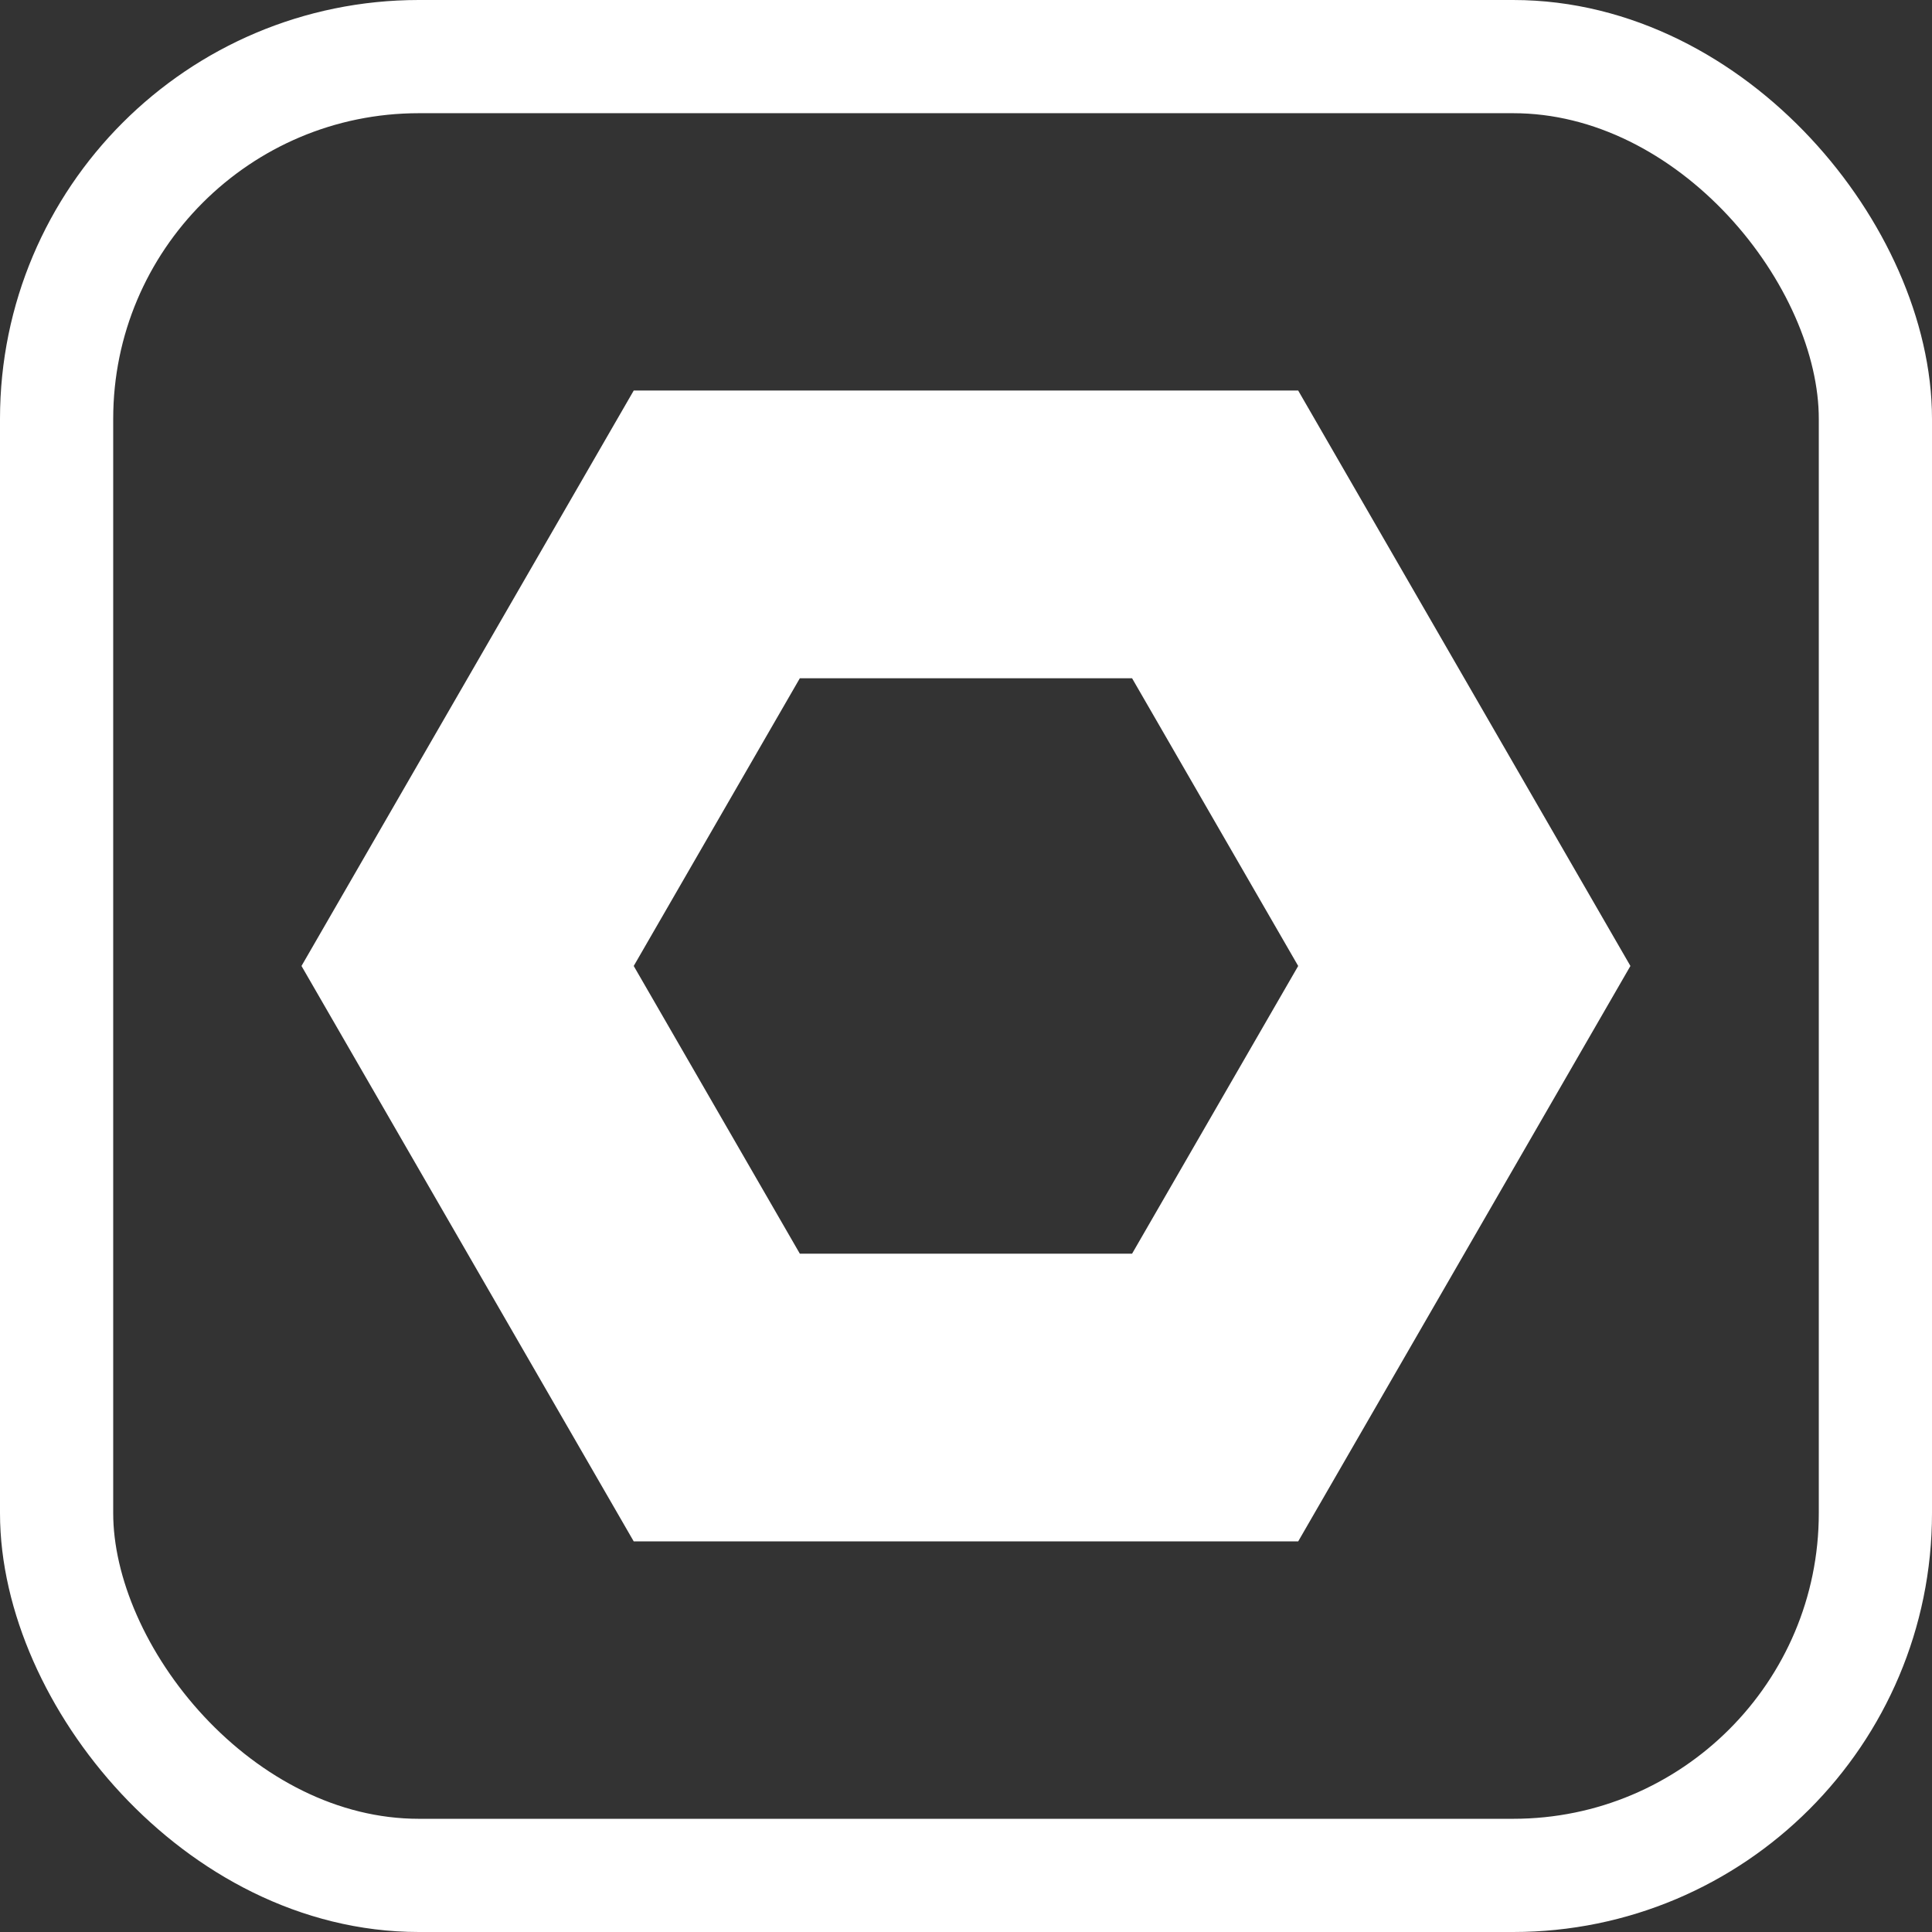 <?xml version="1.0" encoding="UTF-8"?>
<svg version="1.1" viewBox="0 0 1024 1024" xmlns="http://www.w3.org/2000/svg"><rect x="0" y="0" width="1024" height="1024" fill="#333333" stroke="none"/><path transform="matrix(1.581 0 0 1.581 -295.29 -295.29)" d="m594.14 655.29-167.07-1e-5 -83.533-144.68 83.533-144.68 167.07 1e-5 83.533 144.68z" fill="none" stop-color="#000000" stroke="#fff" stroke-linecap="square" stroke-width="96.455" style="paint-order:fill markers stroke"/><rect x="30" y="30" width="964" height="964" rx="192" ry="192" fill="none" stop-color="#000000" stroke="#fff" stroke-width="60" style="paint-order:fill markers stroke"/></svg>
